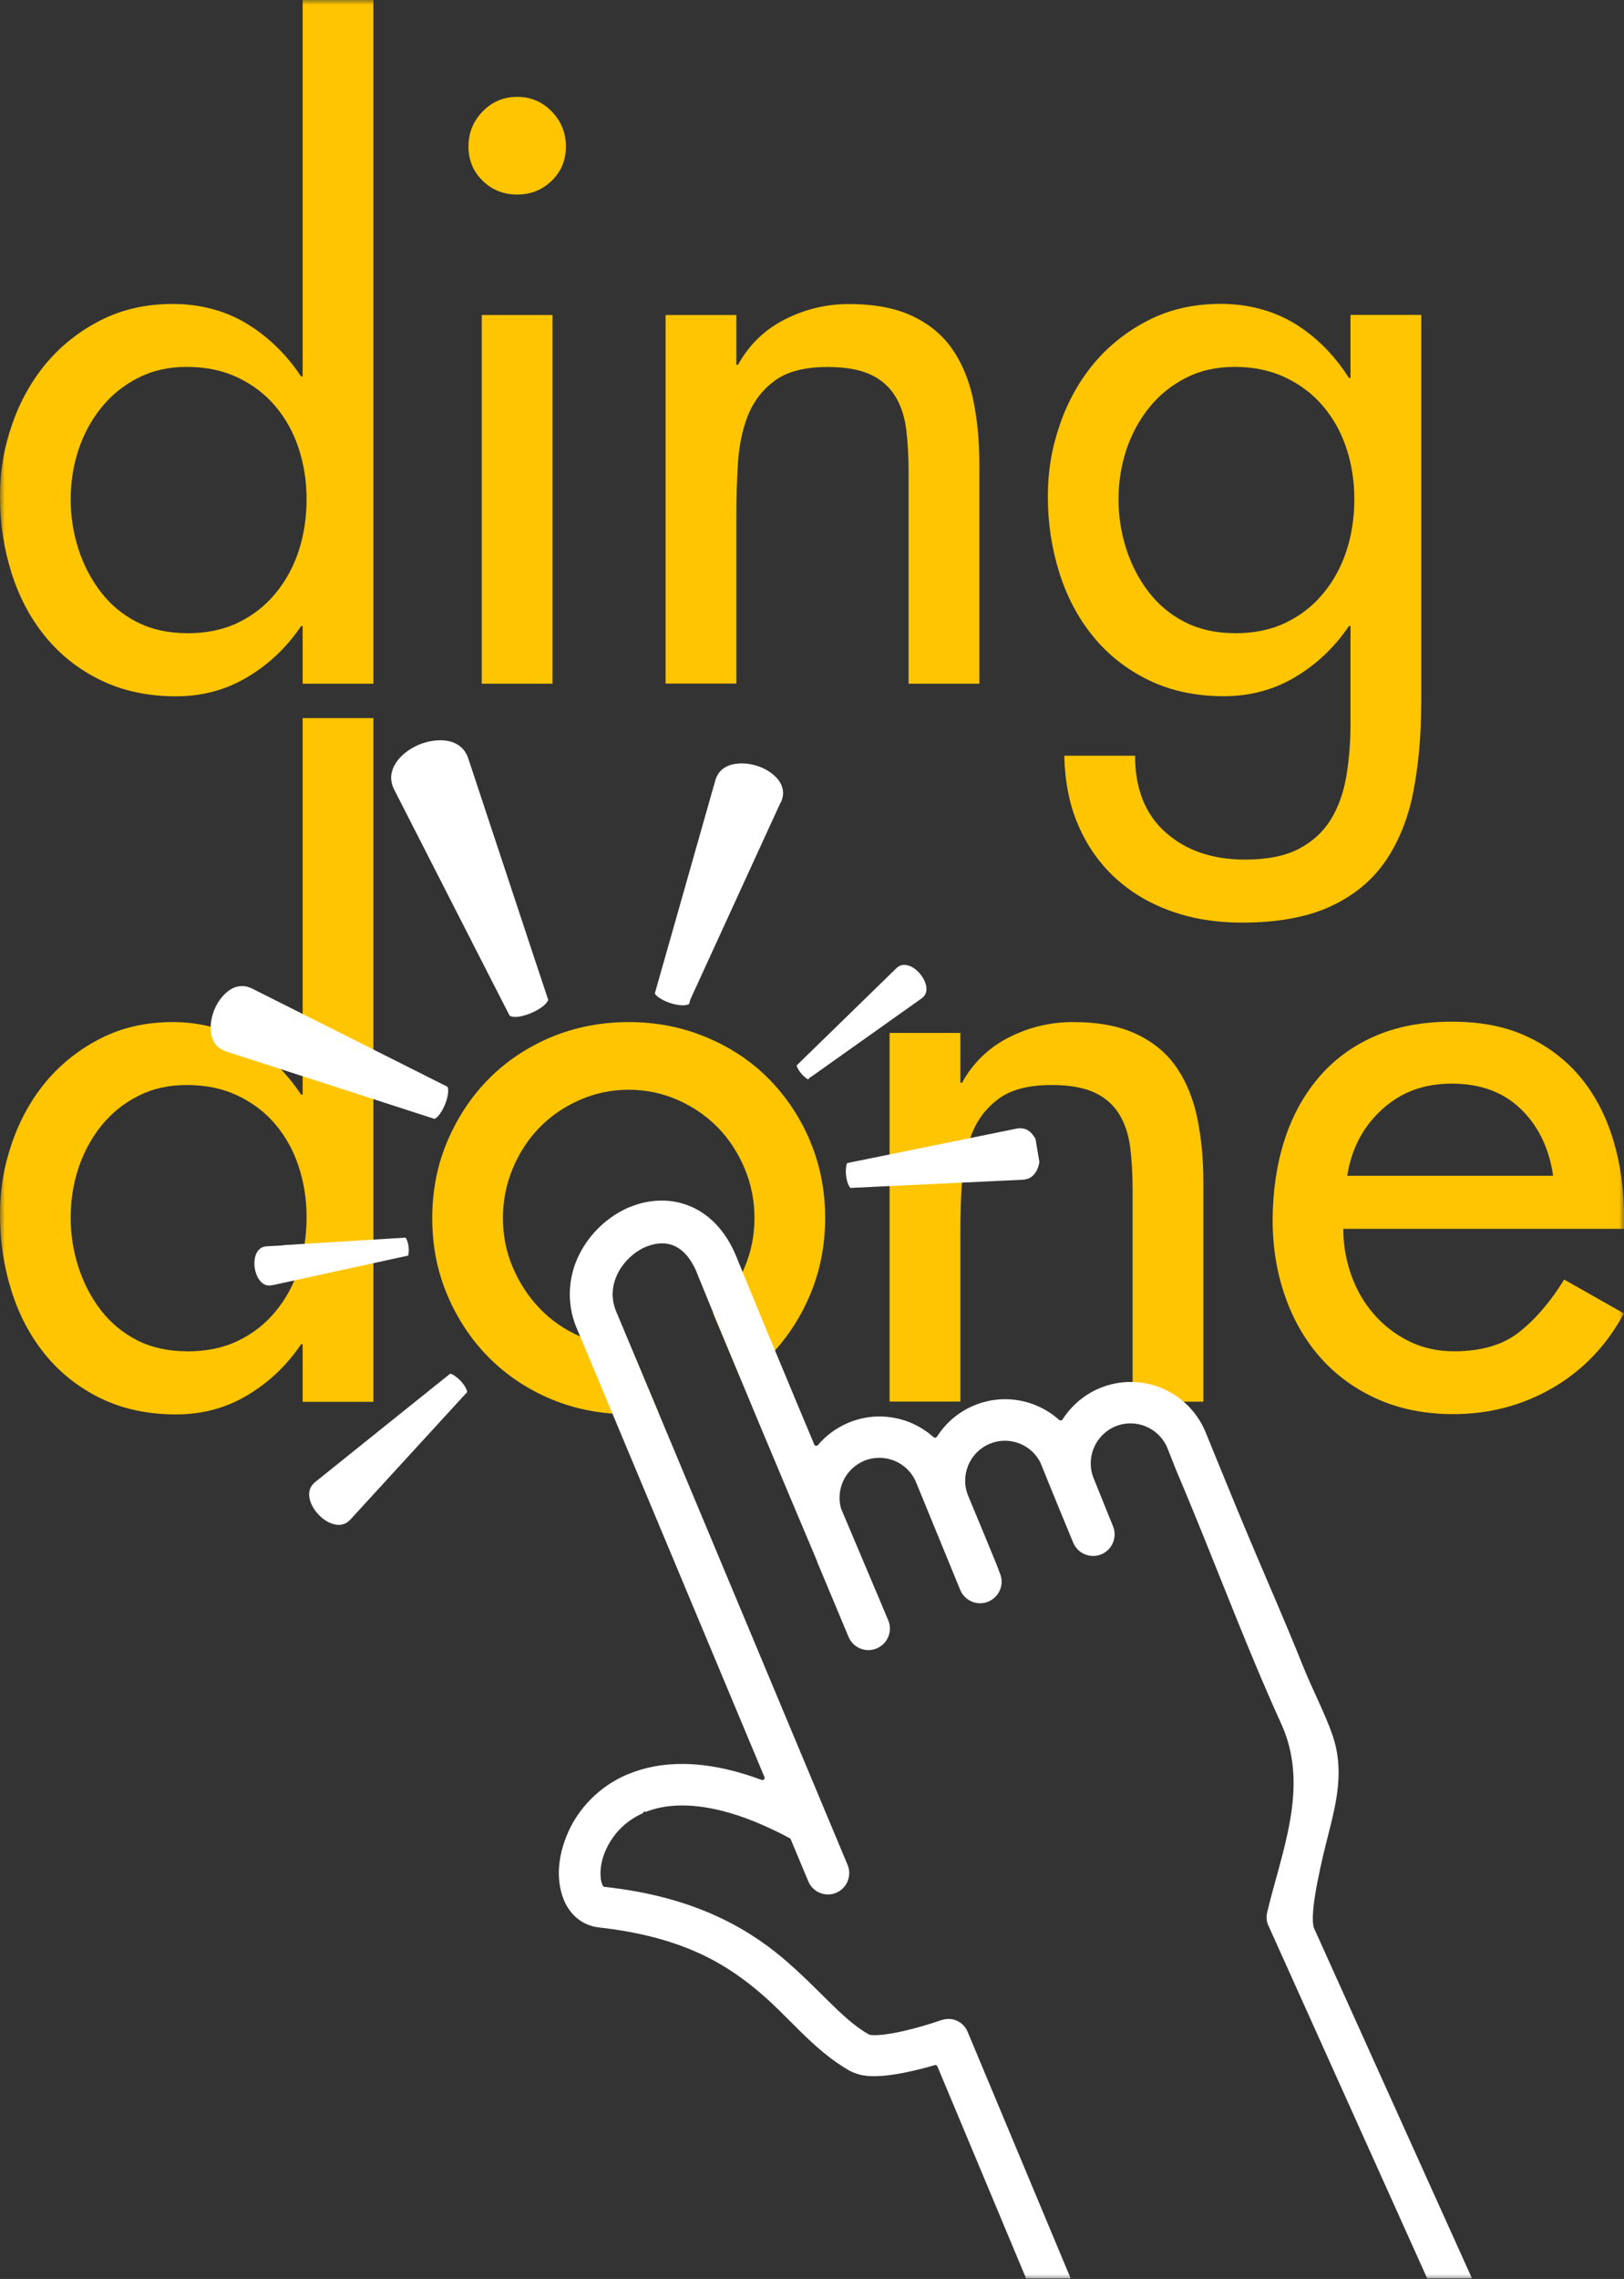 <svg width="169" height="237" viewBox="0 0 169 237" fill="none" xmlns="http://www.w3.org/2000/svg">
<rect x="0" y="0" width="169" height="237" fill="#333333" stroke="none"/>
<g clip-path="url(#clip0_3290_15739)">
<mask id="mask0_3290_15739" style="mask-type:luminance" maskUnits="userSpaceOnUse" x="0" y="0" width="169" height="237">
<path d="M168.99 0H0V237H168.99V0Z" fill="white"/>
</mask>
<g mask="url(#mask0_3290_15739)">
<path d="M31.494 139.799H31.33C29.855 141.985 28.001 143.749 25.768 145.083C23.536 146.427 21.047 147.094 18.323 147.094C15.383 147.094 12.761 146.53 10.467 145.411C8.173 144.293 6.258 142.775 4.701 140.866C3.144 138.958 1.977 136.742 1.188 134.228C0.399 131.715 0 129.098 0 126.359C0 123.62 0.42 121.219 1.27 118.787C2.11 116.366 3.318 114.232 4.865 112.395C6.422 110.569 8.296 109.092 10.508 107.974C12.71 106.855 15.209 106.291 17.995 106.291C20.781 106.291 23.444 106.978 25.686 108.343C27.919 109.707 29.804 111.534 31.33 113.832H31.494V74.681H38.857V145.781H31.494V139.799ZM19.47 140.538C21.487 140.538 23.259 140.169 24.785 139.43C26.311 138.691 27.602 137.686 28.667 136.393C29.732 135.111 30.531 133.643 31.084 131.971C31.627 130.299 31.903 128.524 31.903 126.605C31.903 124.687 31.627 122.984 31.084 121.321C30.541 119.659 29.732 118.202 28.667 116.941C27.612 115.679 26.291 114.683 24.744 113.945C23.187 113.206 21.436 112.837 19.47 112.837C17.503 112.837 15.854 113.216 14.359 113.986C12.864 114.745 11.594 115.771 10.549 117.064C9.515 118.346 8.726 119.813 8.173 121.445C7.63 123.086 7.354 124.799 7.354 126.605C7.354 128.411 7.63 130.145 8.173 131.807C8.716 133.469 9.494 134.957 10.508 136.27C11.522 137.573 12.771 138.619 14.267 139.379C15.762 140.138 17.493 140.528 19.459 140.528L19.47 140.538Z" fill="#FFC500"/>
<path d="M99.95 112.601H100.114C101.261 110.528 102.879 108.958 104.979 107.891C107.078 106.824 109.301 106.291 111.646 106.291C114.319 106.291 116.542 106.712 118.313 107.563C120.085 108.415 121.478 109.584 122.482 111.082C123.496 112.58 124.202 114.345 124.612 116.366C125.022 118.377 125.227 120.572 125.227 122.922V145.77H117.863V123.815C117.863 122.173 117.781 120.685 117.617 119.352C117.453 118.018 117.074 116.858 116.47 115.874C115.866 114.889 115.015 114.14 113.889 113.616C112.773 113.103 111.287 112.837 109.434 112.837C107.037 112.837 105.194 113.319 103.913 114.273C102.633 115.227 101.711 116.438 101.128 117.915C100.554 119.393 100.216 121.024 100.103 122.83C99.991 124.625 99.939 126.41 99.939 128.154V145.76H92.576V107.419H99.939V112.58L99.95 112.601Z" fill="#FFC500"/>
<path d="M139.79 127.836C139.79 129.478 140.067 131.058 140.61 132.587C141.153 134.115 141.931 135.47 142.945 136.639C143.959 137.809 145.167 138.753 146.581 139.461C147.994 140.169 149.582 140.528 151.323 140.528C154.16 140.528 156.423 139.861 158.113 138.517C159.803 137.173 161.36 135.367 162.773 133.069L168.99 136.588C167.197 139.922 164.729 142.498 161.595 144.324C158.451 146.15 155.01 147.063 151.251 147.063C148.312 147.063 145.669 146.54 143.355 145.504C141.04 144.467 139.073 143.052 137.465 141.246C135.858 139.45 134.608 137.316 133.748 134.854C132.877 132.392 132.437 129.745 132.437 126.903C132.437 124.061 132.826 121.219 133.625 118.705C134.413 116.192 135.591 114.006 137.148 112.149C138.705 110.292 140.63 108.846 142.955 107.809C145.27 106.773 147.984 106.25 151.097 106.25C154.211 106.25 156.792 106.783 159.035 107.85C161.267 108.917 163.121 110.364 164.596 112.19C166.071 114.016 167.177 116.181 167.914 118.664C168.652 121.147 169.01 123.815 169.01 126.646V127.795H139.79V127.836ZM161.626 122.265C161.196 119.372 160.059 117.053 158.236 115.309C156.413 113.555 154.026 112.693 151.077 112.693C148.127 112.693 145.761 113.596 143.795 115.402C141.828 117.197 140.63 119.495 140.2 122.276H161.626V122.265Z" fill="#FFC500"/>
<path d="M84.29 118.623C83.225 116.14 81.781 113.986 79.958 112.149C78.135 110.323 75.963 108.887 73.454 107.85C70.945 106.814 68.272 106.291 65.435 106.291C62.598 106.291 59.863 106.814 57.374 107.85C54.896 108.887 52.735 110.323 50.912 112.149C49.089 113.975 47.645 116.14 46.58 118.623C45.514 121.106 44.982 123.794 44.982 126.687C44.982 129.581 45.514 132.269 46.58 134.751C47.645 137.234 49.089 139.389 50.912 141.215C52.745 143.041 54.896 144.478 57.374 145.514C59.853 146.55 62.598 147.073 65.435 147.073C66.48 147.073 67.504 146.981 68.497 146.837L65.619 140.025C65.558 140.025 65.486 140.025 65.425 140.025C63.622 140.025 61.922 139.676 60.314 138.958C58.706 138.25 57.313 137.275 56.145 136.054C54.968 134.823 54.046 133.407 53.36 131.797C52.673 130.186 52.336 128.472 52.336 126.677C52.336 124.882 52.673 123.158 53.36 121.516C54.046 119.875 54.968 118.459 56.145 117.259C57.313 116.058 58.706 115.104 60.314 114.396C61.922 113.688 63.622 113.329 65.425 113.329C67.227 113.329 68.927 113.688 70.535 114.396C72.143 115.104 73.536 116.068 74.704 117.259C75.871 118.459 76.803 119.885 77.489 121.516C78.176 123.158 78.514 124.871 78.514 126.677C78.514 128.483 78.165 130.186 77.489 131.797C76.803 133.407 75.882 134.834 74.704 136.054C74.54 136.229 74.366 136.383 74.192 136.537L77.131 143.503C78.135 142.816 79.077 142.056 79.937 141.195C81.76 139.368 83.204 137.214 84.269 134.731C85.324 132.248 85.867 129.56 85.867 126.667C85.867 123.774 85.335 121.085 84.269 118.603L84.29 118.623Z" fill="#FFC500"/>
<path d="M81.259 83.453C81.556 82.806 81.545 82.252 81.351 81.739C81.33 81.698 81.33 81.688 81.33 81.678C81.33 81.657 81.32 81.647 81.31 81.626C80.951 80.816 80.05 80.098 78.975 79.708C77.889 79.318 76.66 79.277 75.769 79.646C75.124 79.923 74.653 80.385 74.427 81.196L70.689 94.359L68.149 103.295V103.316C68.241 103.552 68.815 103.982 69.593 104.259C69.603 104.259 69.614 104.259 69.634 104.27C70.433 104.567 71.273 104.608 71.56 104.475L71.703 104.434C71.703 104.434 71.703 104.424 71.703 104.413C71.724 104.362 71.764 104.27 71.785 104.126L71.836 103.952L78.084 90.317L81.238 83.442H81.248L81.259 83.453ZM46.641 77.061C45.73 76.876 44.613 77.03 43.599 77.441C42.586 77.871 41.694 78.559 41.193 79.349C40.691 80.139 40.537 80.96 40.926 81.914C40.957 81.986 40.988 82.057 41.039 82.15L51.209 102.064L53.022 105.603C53.022 105.603 53.145 105.757 53.636 105.757C54.087 105.757 54.691 105.593 55.275 105.357C55.849 105.111 56.381 104.783 56.699 104.475C57.057 104.116 57.057 103.952 57.037 103.941L55.777 100.156L48.751 78.938C48.72 78.846 48.69 78.754 48.659 78.682C48.26 77.728 47.563 77.266 46.651 77.061H46.641ZM46.57 113.021L37.321 108.374L26.229 102.803C25.533 102.464 24.929 102.485 24.355 102.71C23.515 103.069 22.737 103.952 22.307 105.008C21.877 106.045 21.795 107.204 22.122 108.066C22.122 108.076 22.122 108.086 22.133 108.097C22.378 108.671 22.798 109.102 23.536 109.348L28.739 111.031L45.207 116.356C45.207 116.356 45.228 116.356 45.238 116.345C45.504 116.263 45.996 115.648 46.303 114.878C46.631 114.099 46.703 113.309 46.59 113.083C46.59 113.073 46.57 113.042 46.57 113.042V113.021ZM46.989 142.898C46.897 142.867 46.867 142.857 46.836 142.867L40.281 148.12L32.805 154.122C32.098 154.707 32.036 155.445 32.354 156.307L32.374 156.348C32.672 157.056 33.276 157.754 33.941 158.164C34.617 158.575 35.304 158.698 35.857 158.462C36.062 158.38 36.266 158.236 36.461 158.031L41.612 152.408L48.618 144.765C48.618 144.765 48.597 144.632 48.546 144.498C48.393 144.129 47.993 143.606 47.584 143.277C47.328 143.082 47.123 142.939 46.989 142.887V142.898Z" fill="white"/>
<path d="M111.441 237L100.687 211.279C100.247 210.232 99.069 209.709 98.004 210.078C97.984 210.078 97.963 210.089 97.973 210.078C97.881 210.109 97.502 210.243 96.918 210.427C95.904 210.745 94.327 211.197 92.924 211.443C92.228 211.566 91.552 211.648 91.081 211.648C90.835 211.648 90.661 211.638 90.548 211.617C90.548 211.617 90.527 211.617 90.517 211.617L90.456 211.597C87.68 210.058 85.284 206.857 81.392 203.574C77.459 200.291 71.908 197.202 62.916 196.228C62.844 196.228 62.782 196.176 62.741 196.115C62.721 196.074 62.69 196.033 62.67 195.971C62.67 195.951 62.649 195.93 62.649 195.92V195.899C62.393 195.284 62.383 193.786 63.069 192.339C63.745 190.852 64.964 189.426 66.9 188.564C66.92 188.492 66.971 188.43 67.053 188.41C67.115 188.389 67.176 188.4 67.227 188.42C69.071 187.692 71.693 187.435 75.216 188.338C77.234 188.851 79.538 189.754 82.18 191.16C82.221 191.18 82.262 191.221 82.283 191.272L84.116 195.653C84.587 196.782 85.888 197.315 87.014 196.843C88.141 196.371 88.674 195.068 88.203 193.94L64.124 136.393C63.54 134.967 63.684 133.664 64.288 132.422C64.892 131.212 66.019 130.165 67.207 129.663H67.217C68.262 129.232 69.235 129.191 70.064 129.519C70.884 129.858 71.764 130.576 72.512 132.33L72.543 132.422C74.294 136.752 76.609 142.303 78.893 147.781C81.125 153.116 83.348 158.38 85.038 162.381C85.038 162.371 85.017 162.35 85.007 162.34C85.017 162.36 85.038 162.381 85.048 162.401C85.048 162.401 85.048 162.422 85.048 162.432V162.453C85.048 162.453 85.048 162.484 85.069 162.504L88.305 170.23C88.786 171.368 90.087 171.912 91.234 171.43C92.371 170.948 92.914 169.635 92.432 168.496L92.084 167.675C92.084 167.675 92.074 167.634 92.053 167.603C92.033 167.572 92.013 167.501 91.982 167.429C91.982 167.429 88.069 158.185 87.527 156.892C86.953 154.912 87.947 152.757 89.913 151.926C92.023 151.044 94.45 152.039 95.331 154.153L99.929 165.356C100.411 166.495 101.722 167.039 102.859 166.557C103.995 166.074 104.538 164.761 104.057 163.622L103.965 163.397C103.965 163.397 103.965 163.376 103.965 163.366C103.965 163.366 103.954 163.325 103.934 163.304C103.913 163.243 103.883 163.161 103.842 163.048C103.76 162.832 103.627 162.525 103.483 162.155C103.176 161.427 102.777 160.442 102.377 159.467C101.568 157.518 100.759 155.579 100.759 155.579C99.878 153.465 100.872 151.044 102.981 150.151C105.02 149.3 107.334 150.192 108.297 152.152V152.193C108.338 152.255 108.379 152.367 108.461 152.573C109.127 154.245 111.677 160.432 111.687 160.442C112.168 161.581 113.479 162.114 114.616 161.642C115.753 161.16 116.296 159.847 115.814 158.698L113.828 153.783C112.947 151.67 113.94 149.238 116.05 148.346C118.16 147.463 120.587 148.458 121.478 150.572C121.478 150.572 122.277 152.603 122.338 152.747L123.332 155.117C125.79 161.006 128.094 167.008 130.563 172.907C131.464 175.062 132.386 177.196 133.348 179.31C133.41 179.443 133.461 179.576 133.523 179.71C136.155 186.05 133.4 192.493 131.863 198.885C131.761 199.326 131.792 199.788 131.966 200.198L131.976 200.209L148.517 236.938H153.177L136.759 200.557C136.759 200.557 136.759 200.557 136.749 200.527C136.452 199.757 136.697 197.808 137.076 195.828C137.455 193.837 137.957 191.837 138.162 191.047C139.104 187.363 139.944 183.998 138.602 180.264C138.418 179.74 138.213 179.227 137.988 178.704C137.302 177.063 136.503 175.452 135.817 173.81C135.817 173.81 135.817 173.81 135.817 173.78C135.817 173.759 135.796 173.728 135.776 173.708C135.714 173.564 135.663 173.42 135.602 173.277C135.11 172.046 134.598 170.814 134.086 169.583C132.621 166.074 131.095 162.596 129.631 159.088C129.375 158.472 129.119 157.856 128.862 157.241C128.596 156.584 128.32 155.938 128.064 155.312C128.064 155.312 128.064 155.291 128.053 155.281C127.777 154.625 125.442 148.9 125.442 148.9C123.639 144.601 118.703 142.569 114.411 144.375C112.773 145.062 111.472 146.222 110.571 147.617C110.54 147.668 110.478 147.709 110.407 147.72C110.345 147.73 110.274 147.72 110.222 147.668C107.877 145.565 104.446 144.868 101.343 146.171C99.694 146.858 98.393 148.017 97.502 149.413C97.471 149.464 97.41 149.505 97.338 149.515C97.277 149.515 97.205 149.515 97.154 149.464C94.808 147.361 91.377 146.663 88.274 147.966C87.014 148.5 85.949 149.3 85.12 150.274C85.069 150.336 84.987 150.367 84.905 150.357C84.823 150.357 84.761 150.295 84.731 150.213C84.157 148.848 83.573 147.453 82.99 146.058C80.695 140.579 78.401 135.049 76.65 130.74L76.568 130.545C75.503 127.99 73.751 126.185 71.672 125.384C69.593 124.564 67.401 124.758 65.527 125.538H65.496C63.294 126.482 61.431 128.206 60.304 130.412C59.188 132.597 58.88 135.398 59.986 138.065C59.986 138.065 59.986 138.076 60.007 138.106L79.548 184.798C79.579 184.881 79.569 184.983 79.507 185.055C79.446 185.117 79.343 185.137 79.261 185.106C76.312 184.008 73.649 183.485 71.283 183.444C69.05 183.403 67.084 183.793 65.374 184.501H65.353C62.26 185.804 60.201 188.133 59.126 190.534C58.061 192.955 57.815 195.438 58.675 197.582C58.962 198.28 59.403 198.936 60.027 199.47C60.652 199.993 61.461 200.352 62.322 200.445C70.638 201.378 75.134 203.974 78.616 206.836C82.109 209.689 84.475 213.085 88.397 215.342C89.698 216.009 90.784 215.937 91.92 215.875C93.754 215.711 95.781 215.198 97.266 214.767C97.379 214.736 97.502 214.788 97.553 214.901L106.781 236.949H111.431L111.441 237Z" fill="white"/>
<path d="M31.494 65.119H31.33C29.855 67.304 28.001 69.069 25.768 70.402C23.536 71.746 21.047 72.413 18.323 72.413C15.383 72.413 12.761 71.849 10.467 70.731C8.173 69.612 6.258 68.094 4.701 66.186C3.144 64.277 1.977 62.061 1.188 59.547C0.399 57.034 0 54.418 0 51.678C0 48.939 0.42 46.538 1.27 44.107C2.11 41.685 3.318 39.551 4.865 37.715C6.422 35.889 8.296 34.411 10.508 33.293C12.71 32.175 15.209 31.61 17.995 31.61C20.781 31.61 23.444 32.298 25.686 33.662C27.919 35.027 29.804 36.853 31.33 39.151H31.494V0H38.857V71.1H31.494V65.119ZM19.47 65.857C21.487 65.857 23.259 65.488 24.785 64.749C26.311 64.01 27.602 63.005 28.667 61.712C29.732 60.43 30.531 58.963 31.084 57.29C31.627 55.618 31.903 53.843 31.903 51.925C31.903 50.006 31.627 48.303 31.084 46.641C30.541 44.979 29.732 43.522 28.667 42.26C27.612 40.998 26.291 40.003 24.744 39.264C23.187 38.525 21.436 38.156 19.47 38.156C17.503 38.156 15.854 38.536 14.359 39.305C12.864 40.064 11.594 41.09 10.549 42.383C9.504 43.666 8.726 45.122 8.173 46.764C7.63 48.406 7.354 50.119 7.354 51.925C7.354 53.73 7.63 55.464 8.173 57.126C8.716 58.799 9.494 60.276 10.508 61.589C11.522 62.903 12.771 63.939 14.267 64.698C15.762 65.457 17.493 65.847 19.459 65.847L19.47 65.857Z" fill="#FFC500"/>
<path d="M53.821 10.075C55.234 10.075 56.432 10.578 57.416 11.594C58.399 12.609 58.89 13.82 58.89 15.236C58.89 16.652 58.399 17.842 57.416 18.796C56.432 19.75 55.234 20.232 53.821 20.232C52.407 20.232 51.209 19.76 50.226 18.796C49.243 17.842 48.751 16.652 48.751 15.236C48.751 13.82 49.243 12.599 50.226 11.594C51.209 10.578 52.407 10.075 53.821 10.075ZM57.498 71.1H50.134V32.759H57.498V71.1Z" fill="#FFC500"/>
<path d="M76.639 37.93H76.803C77.95 35.858 79.569 34.288 81.668 33.221C83.768 32.154 85.99 31.62 88.336 31.62C91.009 31.62 93.231 32.041 95.003 32.893C96.775 33.744 98.168 34.914 99.171 36.412C100.185 37.91 100.892 39.674 101.302 41.696C101.711 43.717 101.916 45.902 101.916 48.252V71.1H94.552V49.144C94.552 47.503 94.471 46.025 94.307 44.681C94.143 43.337 93.764 42.188 93.159 41.203C92.555 40.218 91.705 39.469 90.579 38.946C89.462 38.433 87.977 38.166 86.123 38.166C83.727 38.166 81.883 38.648 80.603 39.603C79.323 40.557 78.401 41.767 77.817 43.245C77.244 44.722 76.906 46.353 76.793 48.159C76.68 49.955 76.629 51.74 76.629 53.484V71.09H69.265V32.759H76.629V37.92L76.639 37.93Z" fill="#FFC500"/>
<path d="M147.892 73.265C147.892 76.538 147.615 79.575 147.072 82.355C146.529 85.135 145.556 87.536 144.174 89.557C142.781 91.578 140.876 93.148 138.449 94.266C136.021 95.385 132.949 95.949 129.252 95.949C126.578 95.949 124.12 95.559 121.888 94.759C119.655 93.969 117.719 92.82 116.081 91.322C114.442 89.824 113.162 88.008 112.23 85.874C111.298 83.75 110.816 81.319 110.755 78.59H118.119C118.119 82.027 119.184 84.694 121.304 86.572C123.434 88.46 126.179 89.393 129.569 89.393C131.863 89.393 133.717 89.024 135.141 88.285C136.564 87.546 137.66 86.551 138.449 85.289C139.237 84.027 139.78 82.55 140.087 80.826C140.384 79.113 140.538 77.266 140.538 75.296V65.108H140.374C138.899 67.294 137.046 69.058 134.813 70.392C132.58 71.736 130.091 72.403 127.367 72.403C124.428 72.403 121.806 71.839 119.512 70.72C117.217 69.602 115.302 68.084 113.745 66.175C112.189 64.267 111.021 62.051 110.232 59.537C109.444 57.024 109.044 54.407 109.044 51.668C109.044 48.929 109.464 46.528 110.314 44.096C111.154 41.675 112.363 39.541 113.909 37.705C115.466 35.878 117.34 34.401 119.553 33.283C121.755 32.164 124.254 31.6 127.039 31.6C129.825 31.6 132.488 32.287 134.731 33.652C136.964 35.017 138.848 36.904 140.374 39.305H140.538V32.749H147.902V73.244L147.892 73.265ZM128.504 65.857C130.521 65.857 132.293 65.488 133.819 64.749C135.345 64.01 136.636 63.005 137.701 61.712C138.766 60.43 139.565 58.963 140.118 57.29C140.661 55.618 140.937 53.843 140.937 51.925C140.937 50.006 140.661 48.303 140.118 46.641C139.575 44.968 138.766 43.522 137.701 42.26C136.636 40.998 135.325 40.003 133.778 39.264C132.222 38.525 130.47 38.156 128.504 38.156C126.537 38.156 124.889 38.536 123.393 39.305C121.898 40.064 120.628 41.09 119.593 42.383C118.559 43.666 117.77 45.122 117.217 46.764C116.675 48.406 116.398 50.119 116.398 51.925C116.398 53.73 116.675 55.464 117.217 57.126C117.76 58.799 118.539 60.276 119.553 61.589C120.566 62.903 121.816 63.939 123.311 64.698C124.807 65.457 126.537 65.847 128.504 65.847V65.857Z" fill="#FFC500"/>
<path d="M95.894 103.839C96.427 103.459 96.519 102.926 96.314 102.269C96.314 102.259 96.304 102.238 96.293 102.228C96.293 102.218 96.293 102.197 96.273 102.166C96.068 101.612 95.628 101.058 95.157 100.72C94.655 100.371 94.143 100.258 93.733 100.402C93.579 100.453 93.426 100.545 93.272 100.699L82.907 110.795C82.907 110.795 82.918 110.867 82.938 110.918C83.03 111.205 83.327 111.626 83.614 111.893C83.757 112.016 83.88 112.118 83.962 112.17L83.921 112.231L83.952 112.18C84.003 112.211 84.044 112.231 84.096 112.242H84.106H84.126C84.126 112.242 84.126 112.231 84.147 112.211C84.218 112.098 84.331 112.006 84.454 111.954" fill="white"/>
<path d="M107.754 118.428C107.303 117.628 106.689 117.197 105.788 117.371L88.172 120.952C88.11 121.024 88.039 121.25 88.018 121.763C88.018 122.317 88.141 122.953 88.336 123.302C88.387 123.404 88.438 123.476 88.479 123.517C88.479 123.517 88.479 123.527 88.489 123.538L106.443 122.686C106.73 122.665 106.965 122.604 107.15 122.501C107.693 122.214 108.041 121.619 108.164 120.839" fill="white"/>
<path d="M29.507 129.509L27.745 129.611C27.53 129.622 27.356 129.683 27.233 129.745C26.834 129.96 26.567 130.412 26.495 131.017C26.414 131.622 26.547 132.33 26.834 132.864C26.834 132.864 26.834 132.884 26.844 132.884C27.202 133.489 27.653 133.797 28.319 133.654C28.329 133.654 28.349 133.654 28.36 133.654L31.842 132.894L42.473 130.576C42.493 130.524 42.524 130.381 42.544 130.022C42.544 129.591 42.432 129.088 42.288 128.842C42.258 128.78 42.227 128.739 42.206 128.708L29.527 129.488L29.507 129.509Z" fill="white"/>
</g>
</g>
<defs>
<clipPath id="clip0_3290_15739">
<rect width="169" height="237" fill="white"/>
</clipPath>
</defs>
</svg>

